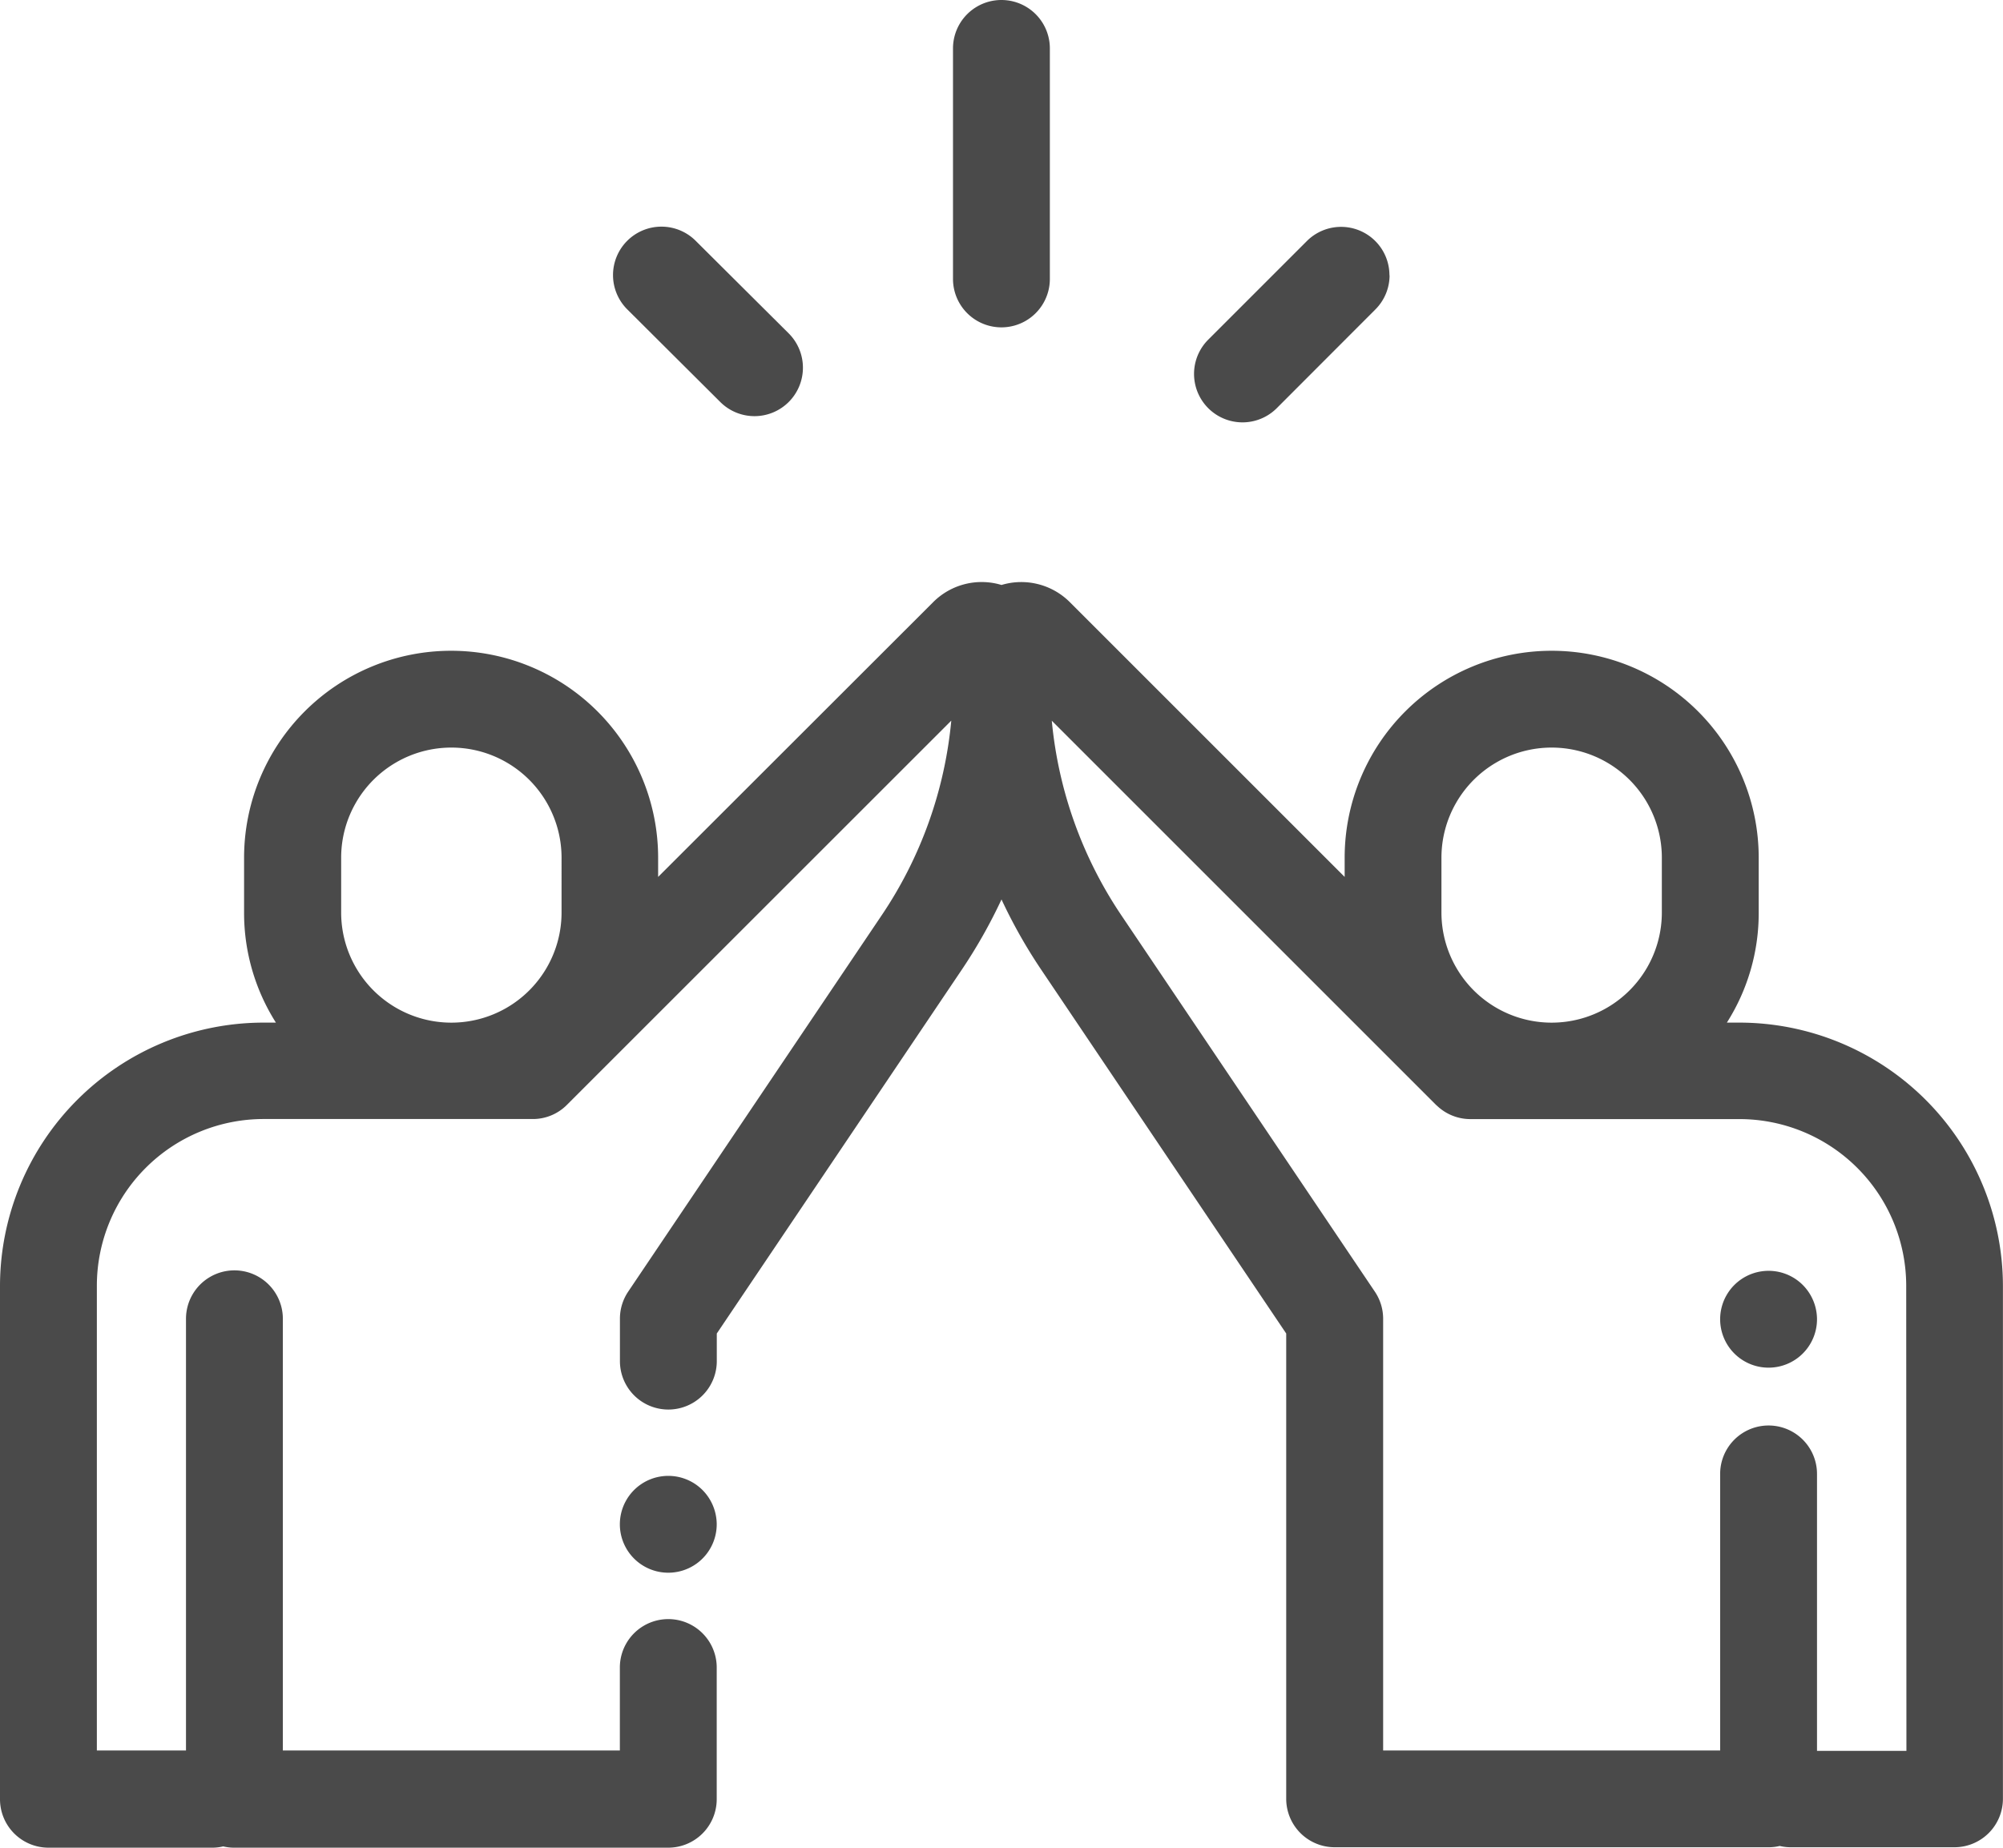 <svg xmlns="http://www.w3.org/2000/svg" width="28" height="25.834" viewBox="0 0 28 25.834">
    <defs>
        <style>
            .cls-1{fill:#4a4a4a}
        </style>
    </defs>
    <g id="friends" transform="translate(2.5 -17.5)">
        <g id="Group_74" transform="translate(10.822 17.5)">
            <g id="Group_73">
                <g id="Group_72">
                    <path id="Path_78" d="M244.844 18.177V21.4a.677.677 0 0 1-1.354 0v-3.223a.677.677 0 0 1 1.354 0z" class="cls-1" transform="translate(-243.49 -17.5)"/>
                </g>
            </g>
        </g>
        <g id="Group_77" transform="translate(6.075 20.671)">
            <g id="Group_76">
                <g id="Group_75">
                    <path id="Path_79" d="M158.289 78.508a.677.677 0 0 1-.958 0l-1.3-1.295a.677.677 0 0 1 .957-.958l1.3 1.294a.678.678 0 0 1 .001.959z" class="cls-1" transform="translate(-155.838 -76.059)"/>
                </g>
            </g>
        </g>
        <g id="Group_80" transform="translate(14.194 20.673)">
            <g id="Group_79">
                <g id="Group_78">
                    <path id="Path_80" d="M308.47 76.755a.677.677 0 0 1-.2.479l-1.377 1.379a.677.677 0 0 1-.958-.958l1.378-1.378a.676.676 0 0 1 1.155.478z" class="cls-1" transform="translate(-305.739 -76.079)"/>
                </g>
            </g>
        </g>
        <g id="Group_83" transform="translate(-2.5 25.638)">
            <g id="Group_82">
                <g id="Group_81">
                    <path id="Path_81" d="M21.817 173.923h-.177a2.855 2.855 0 0 0 .445-1.54v-.765a2.894 2.894 0 0 0-5.788 0v.268l-3.844-3.844a.96.96 0 0 0-.953-.238.957.957 0 0 0-.953.238L6.7 171.886v-.268a2.894 2.894 0 0 0-5.788 0v.765a2.862 2.862 0 0 0 .445 1.54h-.174a3.687 3.687 0 0 0-3.683 3.683v7.176a.678.678 0 0 0 .677.677H.465a.652.652 0 0 0 .155-.018.66.66 0 0 0 .156.018h6.066a.678.678 0 0 0 .677-.677v-1.842a.677.677 0 1 0-1.354 0v1.16H1.454v-6.036a.677.677 0 1 0-1.354 0v6.036h-1.246v-6.5a2.332 2.332 0 0 1 2.329-2.329h3.764a.669.669 0 0 0 .473-.193l5.378-5.377a5.837 5.837 0 0 1-.972 2.72l-3.545 5.264a.677.677 0 0 0-.115.378v.593a.677.677 0 1 0 1.354 0v-.386l3.429-5.093a7.252 7.252 0 0 0 .551-.976 7.244 7.244 0 0 0 .551.976l3.429 5.093v6.506a.678.678 0 0 0 .677.677h6.066a.663.663 0 0 0 .156-.018.655.655 0 0 0 .155.018h2.288a.678.678 0 0 0 .677-.677V177.6a3.687 3.687 0 0 0-3.682-3.677zm-16.467-1.54a1.54 1.54 0 0 1-3.081 0v-.765a1.54 1.54 0 0 1 3.081 0zm12.3-.765a1.54 1.54 0 0 1 3.081 0v.765a1.54 1.54 0 0 1-3.081 0zm6.5 12.487H22.9v-3.872a.677.677 0 0 0-1.354 0v3.867h-4.711v-6.036a.677.677 0 0 0-.115-.378l-3.545-5.264a5.847 5.847 0 0 1-.972-2.72l5.372 5.372.028.025a.675.675 0 0 0 .451.173h3.764a2.332 2.332 0 0 1 2.329 2.329z" class="cls-1" transform="translate(2.5 -167.763)"/>
                </g>
            </g>
        </g>
        <g id="Group_86" transform="translate(21.546 35.267)">
            <g id="Group_85">
                <g id="Group_84">
                    <path id="Path_82" d="M442.854 346.227a.677.677 0 1 1-.2-.479.682.682 0 0 1 .2.479z" class="cls-1" transform="translate(-441.5 -345.55)"/>
                </g>
            </g>
        </g>
        <g id="Group_89" transform="translate(6.165 38.134)">
            <g id="Group_88">
                <g id="Group_87">
                    <path id="Path_83" d="M158.854 399.177a.677.677 0 1 1-.2-.479.683.683 0 0 1 .2.479z" class="cls-1" transform="translate(-157.5 -398.5)"/>
                </g>
            </g>
        </g>
    </g>
</svg>
